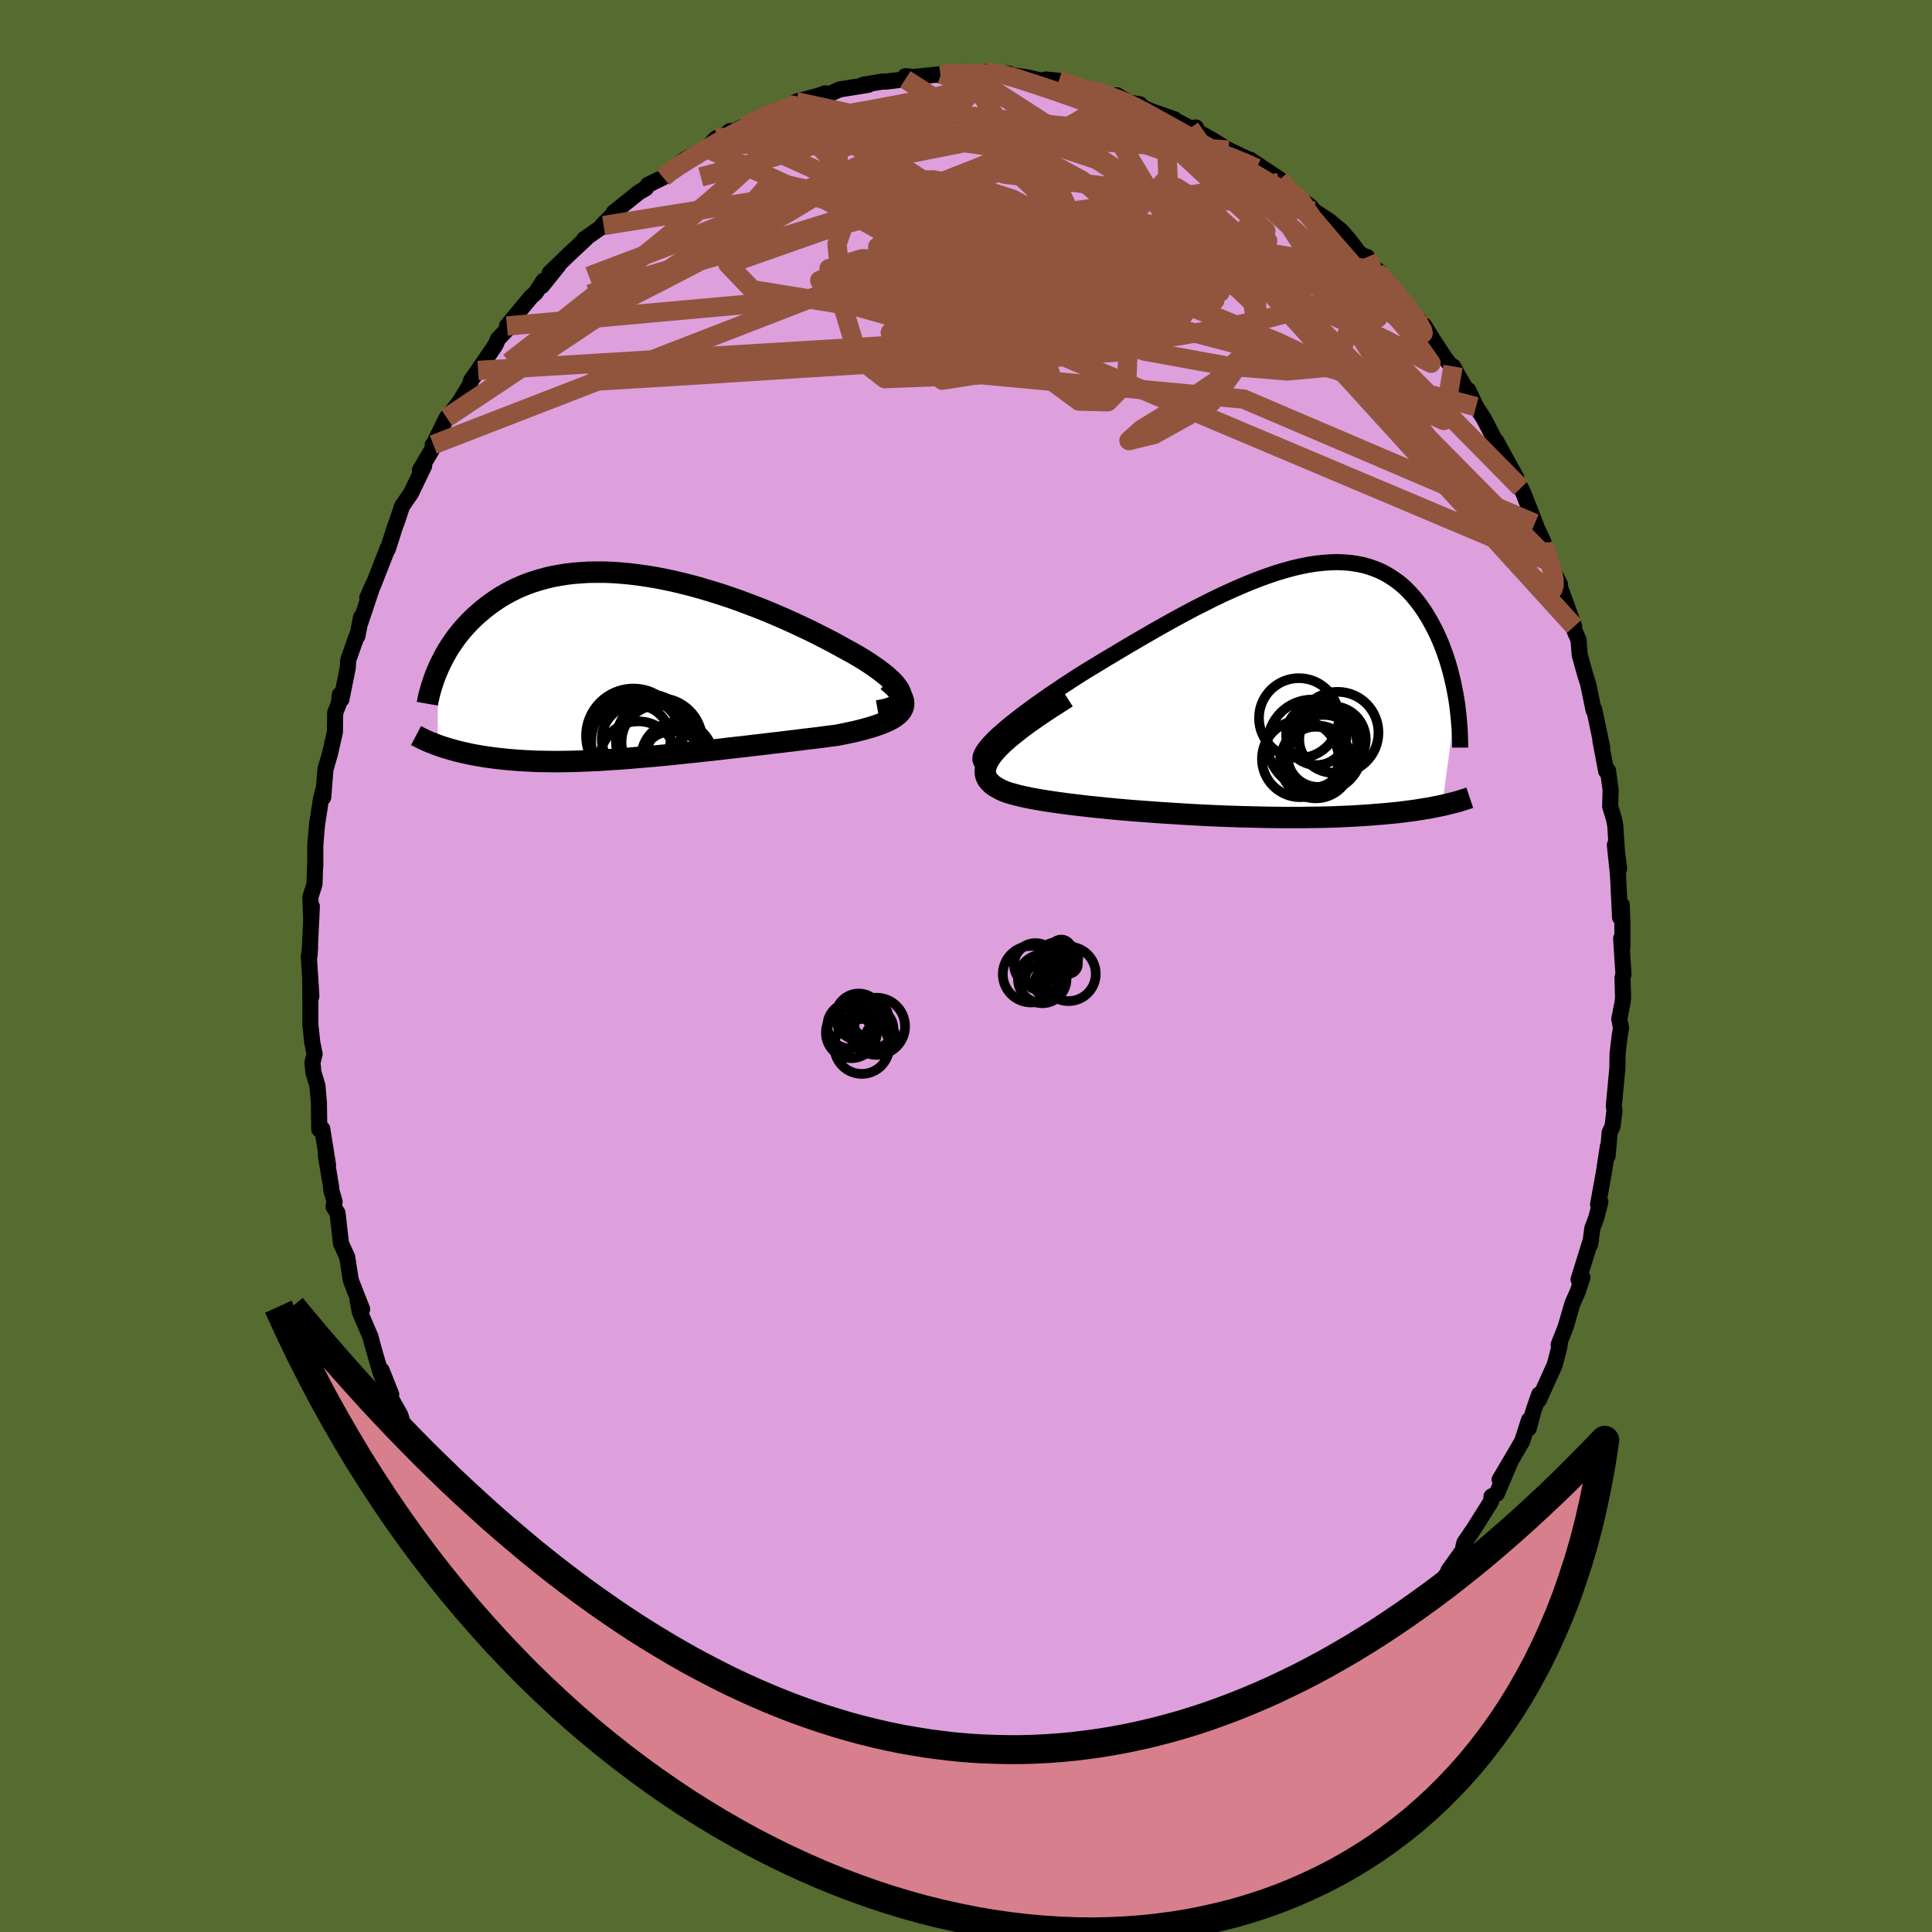 <svg viewBox="-100 -100 200 200" xmlns="http://www.w3.org/2000/svg" width="500" height="500" id="face-svg">
    <defs>
      <clipPath id="leftEyeClipPath">
        <polyline points="28.57,2.85 28.46,2.58 28.29,2.3 28.08,2.02 27.82,1.72 27.51,1.41 27.16,1.09 26.76,0.77 26.33,0.44 25.87,0.11 25.37,-0.23 24.83,-0.58 24.27,-0.92 23.67,-1.27 23.05,-1.61 22.41,-1.96 21.65,-2.38 20.86,-2.79 20.04,-3.21 19.2,-3.63 18.33,-4.04 17.45,-4.45 16.54,-4.86 15.62,-5.26 14.69,-5.65 13.74,-6.03 12.79,-6.39 11.83,-6.75 10.86,-7.09 9.89,-7.41 8.92,-7.71 7.95,-8 6.99,-8.27 6.03,-8.51 5.08,-8.74 4.13,-8.94 3.2,-9.12 2.28,-9.27 1.37,-9.4 0.47,-9.51 -0.41,-9.59 -1.27,-9.65 -2.12,-9.68 -2.95,-9.68 -3.76,-9.67 -4.54,-9.62 -5.31,-9.56 -6.06,-9.47 -6.78,-9.35 -7.49,-9.22 -8.17,-9.06 -8.82,-8.88 -9.46,-8.68 -10.07,-8.47 -10.66,-8.23 -11.23,-7.98 -11.77,-7.71 -12.29,-7.43 -12.79,-7.14 -13.27,-6.83 -13.73,-6.51 -14.17,-6.19 -14.59,-5.86 -14.99,-5.52 -15.38,-5.18 -15.75,-4.83 -16.1,-4.48 -16.43,-4.13 -16.75,-3.77 -17.06,-3.4 -17.35,-3.03 -17.62,-2.66 -17.88,-2.28 -18.13,-1.91 -18.36,-1.53 -18.58,-1.15 -18.78,-0.77 -18.97,-0.4 -19.16,-0.02 -19.32,0.36 -19.35,8.23 -19.08,8.33 -18.8,8.42 -18.51,8.51 -18.21,8.6 -17.9,8.69 -17.58,8.78 -17.25,8.87 -16.91,8.95 -16.55,9.03 -16.19,9.11 -15.82,9.19 -15.44,9.26 -15.04,9.33 -14.63,9.4 -14.22,9.46 -13.78,9.52 -13.34,9.58 -12.88,9.63 -12.41,9.68 -11.92,9.73 -11.41,9.77 -10.9,9.81 -10.36,9.84 -9.81,9.87 -9.24,9.9 -8.66,9.91 -8.06,9.92 -7.44,9.93 -6.81,9.93 -6.16,9.92 -5.49,9.91 -4.81,9.89 -4.11,9.86 -3.4,9.83 -2.67,9.8 -1.92,9.75 -1.16,9.7 -0.38,9.65 0.41,9.59 1.21,9.52 2.03,9.45 2.86,9.38 3.7,9.3 4.56,9.22 5.42,9.13 6.29,9.04 7.17,8.95 8.05,8.85 8.94,8.76 9.84,8.66 10.74,8.55 11.64,8.45 12.54,8.35 13.44,8.24 14.34,8.14 15.23,8.03 16.12,7.93 17,7.82 17.86,7.72 18.72,7.61 19.57,7.51 20.39,7.41 21.2,7.3 21.99,7.2 22.63,7.07 23.26,6.94 23.86,6.81 24.43,6.67 24.98,6.52 25.51,6.37 26.01,6.21 26.47,6.05 26.9,5.87 27.3,5.7 27.66,5.51 27.98,5.31 28.25,5.1 28.48,4.89 28.66,4.66" />
      </clipPath>
      <clipPath id="rightEyeClipPath">
        <polyline points="-27.26,5.12 -26.86,4.73 -26.4,4.33 -25.91,3.9 -25.38,3.47 -24.81,3.02 -24.21,2.56 -23.58,2.09 -22.92,1.61 -22.24,1.13 -21.53,0.63 -20.8,0.14 -20.05,-0.37 -19.28,-0.87 -18.5,-1.38 -17.7,-1.88 -16.71,-2.48 -15.71,-3.09 -14.7,-3.69 -13.68,-4.3 -12.66,-4.9 -11.63,-5.5 -10.61,-6.09 -9.58,-6.67 -8.56,-7.24 -7.54,-7.79 -6.53,-8.33 -5.52,-8.84 -4.53,-9.34 -3.55,-9.81 -2.58,-10.25 -1.63,-10.67 -0.69,-11.06 0.23,-11.42 1.14,-11.75 2.02,-12.05 2.89,-12.31 3.73,-12.54 4.56,-12.73 5.36,-12.89 6.14,-13.01 6.89,-13.09 7.63,-13.14 8.34,-13.16 9.03,-13.13 9.69,-13.08 10.33,-12.98 10.95,-12.86 11.54,-12.7 12.11,-12.5 12.66,-12.28 13.18,-12.03 13.68,-11.74 14.16,-11.43 14.62,-11.1 15.06,-10.74 15.47,-10.36 15.87,-9.95 16.24,-9.53 16.6,-9.09 16.94,-8.64 17.26,-8.18 17.56,-7.7 17.85,-7.22 18.12,-6.73 18.38,-6.24 18.62,-5.75 18.85,-5.24 19.07,-4.73 19.27,-4.21 19.46,-3.69 19.64,-3.16 19.81,-2.63 19.96,-2.1 20.1,-1.57 20.23,-1.04 20.35,-0.5 20.46,0.03 20.56,0.55 20.65,1.08 19.17,12.03 18.82,12.1 18.46,12.17 18.08,12.25 17.7,12.32 17.29,12.38 16.88,12.45 16.45,12.52 16,12.58 15.55,12.64 15.07,12.7 14.58,12.76 14.08,12.81 13.56,12.86 13.03,12.91 12.48,12.95 11.91,13 11.32,13.04 10.72,13.08 10.1,13.12 9.45,13.15 8.79,13.18 8.11,13.21 7.41,13.23 6.69,13.25 5.95,13.26 5.2,13.27 4.42,13.28 3.62,13.28 2.81,13.28 1.98,13.27 1.13,13.26 0.26,13.24 -0.62,13.22 -1.51,13.2 -2.41,13.17 -3.33,13.14 -4.26,13.1 -5.19,13.06 -6.14,13.01 -7.09,12.96 -8.04,12.9 -8.99,12.84 -9.95,12.78 -10.9,12.71 -11.85,12.64 -12.79,12.57 -13.73,12.49 -14.65,12.41 -15.56,12.32 -16.46,12.23 -17.34,12.14 -18.2,12.04 -19.04,11.94 -19.85,11.84 -20.64,11.73 -21.4,11.62 -22.12,11.51 -22.81,11.39 -23.47,11.27 -24.09,11.14 -24.66,11.01 -25.19,10.87 -25.68,10.73 -26.12,10.58 -26.52,10.4 -26.87,10.21 -27.19,10.02 -27.46,9.81 -27.69,9.58 -27.88,9.35 -28.01,9.1 -28.1,8.83 -28.13,8.55 -28.11,8.25 -28.03,7.93 -27.9,7.59 -27.7,7.23 -27.44,6.85 -27.11,6.45" />
      </clipPath>
      <filter id="fuzzy">
        <feTurbulence id="turbulence" baseFrequency="0.05" numOctaves="3" type="noise" result="noise" />
        <feDisplacementMap in="SourceGraphic" in2="noise" scale="2" />
      </filter>
      <linearGradient id="rainbowGradient" x1="0%" y1="0%" x2="100%" y2="0%">
        <stop offset="0%" style="stop-color: [object Object]; stop-opacity: 1" />
        <stop offset="50%" style="stop-color: [object Object]; stop-opacity: 1" />
        <stop offset="100%" style="stop-color: [object Object]; stop-opacity: 1" />
      </linearGradient>
    </defs>
    <rect x="-100" y="-100" width="100%" height="100%" fill="rgb(85, 107, 47)" />
    <polyline id="faceContour" points="68.06,0.86 67.96,1.19 68.02,3.29 67.95,3.85 67.63,5.49 67.81,6.45 67.68,7.16 67.45,9.08 67.43,10.59 67.06,14.49 67.13,14.97 66.93,16.59 66.63,17.24 66.42,19.66 66.44,18.7 66.02,21.44 65.43,24.7 65.67,24.43 65.24,26.08 64.84,27.14 64.61,28.83 64.7,28.31 63.41,32.46 63.81,32.25 63.32,33.72 62.77,34.97 62.07,37.38 61.35,39.2 61.48,39.04 61.41,39.5 60.94,41.3 59.3,44.93 59.34,44.34 58.75,46.02 58.25,47.87 58.28,47 57.58,49.18 56.85,50.44 55.24,53.17 56.34,51.37 54.94,54.64 54.4,54.92 54.36,55.42 52.56,58.28 51.6,59.69 51.49,60.09 51.47,60.44 49.95,62.57 50.38,62.14 48.13,65.18 48.29,65.16 47.39,66.33 47.06,66.35 46.27,67.86 45.4,68.64 43.71,70.71 43.67,71 42.07,72.56 41.48,73.37 41.46,73.22 41.09,73.51 38.2,76.21 38.33,76.45 38.7,75.81 37.36,77.25 36.13,78.33 34.5,79.29 32.34,81.1 32.97,80.63 31.59,81.6 29.68,82.92 30.59,82.28 29.11,83.35 27.27,84.51 26.8,84.9 25.25,85.57 24.8,86.1 23.98,86.32 22.97,86.7 21.94,87.44 21.25,87.68 21.03,87.87 20.02,88.07 18.31,89.07 15.53,89.68 15.2,90.18 16.12,89.58 14.27,90.34 12.56,90.59 10.94,90.96 9.65,91.21 10.21,91.13 9.15,91.52 8.48,91.8 6.62,91.9 4.79,92.19 4.62,91.96 3.27,92.15 2.35,92.16 0.65,92.41 -1.08,92.32 -0.9,92.28 -0.7,92.53 -4.12,92.25 -4.13,92.2 -5.85,91.95 -6.47,92.12 -8.54,91.72 -7.38,91.55 -8.13,91.77 -10.59,91.31 -12.78,90.77 -11.91,91.01 -13.13,90.66 -14.81,90.14 -17.42,89.23 -16.41,89.44 -18.09,88.88 -20.09,88.1 -20.47,88.1 -20.01,88.04 -21.8,87.54 -23.47,86.35 -23.9,86.5 -25.75,85.66 -26.22,85.32 -28.03,84.35 -29.21,83.47 -28.99,83.49 -29.75,82.7 -31.64,81.62 -32.09,81.28 -33.32,80.53 -32.91,80.46 -34.14,79.64 -35.09,78.98 -36.35,78.12 -36.26,78.09 -38.66,75.75 -38.45,76.13 -39.78,74.6 -40.09,74.2 -42.56,71.73 -42.89,71.63 -43.17,71.03 -44.1,70.34 -44.22,70.05 -46.92,66.84 -45.71,68.35 -47.18,66.35 -46.92,66.92 -48,65.37 -49.8,62.75 -49.2,63.52 -50.13,62.21 -51.48,60.43 -53.21,57.22 -52.61,58.13 -53.81,56.38 -54.46,54.82 -55.29,53.58 -55.39,53.66 -56.1,51.98 -57.36,48.97 -56.46,50.92 -57.87,48.77 -58.56,46.48 -59.78,44.33 -59.5,44.36 -60.49,41.86 -60.28,42.94 -60.65,41.94 -61.28,39.77 -61.65,38.38 -62.75,35.82 -62.98,34.63 -62.51,35.53 -63.63,32.68 -63.72,32.31 -64.06,30.12 -64.7,28.73 -65.06,25.56 -65.48,24.92 -65.36,24.4 -65.71,23.2 -65.72,22.88 -66.27,19.61 -66.04,20.6 -66.64,16.86 -66.95,16.91 -66.99,14.11 -67.14,12.39 -67.56,10.99 -67.65,9.98 -67.43,9.11 -67.67,7.95 -67.87,6.1 -67.87,3.27 -67.89,1.11 -67.77,3.14 -68.03,-0.99 -67.9,-1.91 -67.96,-1.04 -67.72,-6.17 -67.8,-5.03 -67.87,-7.13 -67.44,-8.48 -67.36,-10.97 -67.36,-10.32 -67.36,-12.49 -67.19,-14.57 -66.76,-17.37 -66.51,-18.32 -66.54,-17.46 -66.31,-20.36 -65.84,-21.97 -65.33,-24.22 -65.3,-26.23 -64.93,-27.15 -64.82,-28.09 -64.66,-27.59 -64,-30.86 -63.95,-31.67 -63.06,-34.2 -63,-34.15 -62.63,-36.09 -62.76,-35.36 -61.38,-39.48 -61.98,-38.12 -61.34,-39.48 -59.93,-43.09 -59.84,-43.31 -59.85,-43.16 -59.12,-45.45 -58.96,-45.86 -58.38,-47.6 -57.45,-48.95 -56.09,-51.78 -56.53,-51.33 -54.85,-54.19 -55.21,-53.94 -55.14,-53.97 -53.76,-56.76 -52.91,-57.77 -52.41,-58.43 -51.37,-60.13 -51.23,-60.63 -50.51,-61.65 -48.87,-64.05 -48.66,-64.39 -48.45,-64.9 -47.37,-66.04 -47.52,-66.25 -45.04,-69.25 -44.53,-69.71 -43.74,-70.93 -43.9,-70.4 -42.2,-72.51 -43.11,-71.72 -41.01,-73.75 -39.34,-75.31 -39.52,-75.25 -37.51,-76.65 -37.63,-76.71 -36.08,-78.24 -36.47,-78 -33.84,-80.11 -33.14,-80.51 -32.93,-80.86 -31.35,-81.63 -30.7,-82.23 -30.73,-82.22 -29.07,-83.51 -26.87,-84.65 -25.85,-85.7 -26.18,-84.96 -24.45,-86.43 -24.4,-86.3 -23.47,-86.69 -22.72,-87.05 -19.53,-88.62 -19,-88.7 -19.45,-88.46 -16.97,-89.54 -16.93,-89.34 -17.57,-89.47 -15.31,-90.08 -14.57,-90.34 -14.09,-90.28 -13.09,-90.74 -10.1,-91.22 -10.66,-91.22 -8.62,-91.56 -8.32,-91.55 -6.29,-91.79 -6.29,-92.11 -5.4,-92.03 -2.59,-92.32 -2.64,-92.17 -2.11,-92.39 0.22,-92.35 0.25,-92.4 2.33,-92.37 2.02,-92.55 4.44,-92.38 4.61,-92.11 4.95,-92.18 6.22,-92.01 9.57,-91.28 8.24,-91.77 9.61,-91.64 13.31,-90.45 12.65,-90.78 14.86,-90.01 15.62,-90.14 16.82,-89.39 18.01,-89.2 18.08,-88.92 18.2,-88.93 19.07,-88.53 21.6,-87.64 21.52,-87.62 23.19,-86.74 23.8,-86.8 24,-86.35 25.71,-85.38 27.18,-84.47 29.44,-83.4 29.14,-83.35 29.41,-83.47 32.48,-81.43 30.42,-82.32 32.62,-81.23 32.38,-81.09 34.51,-79.48 35.66,-78.62 36.06,-78.14 37.6,-77.13 38.83,-76.11 39.71,-75.11 40.69,-73.81 41.24,-73.47 41.53,-73.39 42.47,-71.85 42.68,-71.97 44.2,-69.99 44.87,-69.4 44.88,-69.17 46.58,-67.16 47.46,-66.27 48.21,-65.03 49.57,-62.95 50.46,-61.79 50.42,-62.07 51.06,-60.91 52.49,-58.48 52,-59.6 52.8,-57.9 53.58,-56.71 54.1,-55.72 54.9,-54.14 54.87,-54.36 56.96,-50.56 56.89,-50.25 57.44,-49.49 57.7,-48.95 59.24,-44.99 58.88,-45.81 59.79,-43.86 59.3,-44.69 60.59,-41.78 60.6,-41.25 61.49,-39.5 61.45,-39.32 62.96,-35.15 62.38,-36.14 63.41,-33.75 63.53,-32.2 64.1,-30.16 64.4,-29.21 64.46,-28.94 64.97,-26.47 65.03,-26.58 65.86,-22.62 65.67,-23.35 66.27,-20.17 66.46,-20.23 66.73,-18.23 66.68,-16.54 67.08,-15.22 67.21,-14.55 67.39,-11.83 67.61,-10.06 67.17,-12.53 67.49,-9.5 67.71,-5.02 67.88,-6.32 67.95,-4.43 67.95,-1.95 67.82,-2.84 68.06,0.86 67.96,1.19" fill="rgb(221, 160, 221)" stroke="black" stroke-width="1.667" stroke-linejoin="round" filter="url(#fuzzy)" />
    <g transform="translate(30.12 -28.65)">
      <polyline id="rightCountour" points="-27.26,5.12 -26.86,4.73 -26.4,4.33 -25.91,3.9 -25.38,3.47 -24.81,3.02 -24.21,2.56 -23.58,2.09 -22.92,1.61 -22.24,1.13 -21.53,0.63 -20.8,0.14 -20.05,-0.37 -19.28,-0.87 -18.5,-1.38 -17.7,-1.88 -16.71,-2.48 -15.71,-3.09 -14.7,-3.69 -13.68,-4.3 -12.66,-4.9 -11.63,-5.5 -10.61,-6.09 -9.58,-6.67 -8.56,-7.24 -7.54,-7.79 -6.53,-8.33 -5.52,-8.84 -4.53,-9.34 -3.55,-9.81 -2.58,-10.25 -1.63,-10.67 -0.69,-11.06 0.23,-11.42 1.14,-11.75 2.02,-12.05 2.89,-12.31 3.73,-12.54 4.56,-12.73 5.36,-12.89 6.14,-13.01 6.89,-13.09 7.63,-13.14 8.34,-13.16 9.03,-13.13 9.69,-13.08 10.33,-12.98 10.95,-12.86 11.54,-12.7 12.11,-12.5 12.66,-12.28 13.18,-12.03 13.68,-11.74 14.16,-11.43 14.62,-11.1 15.06,-10.74 15.47,-10.36 15.87,-9.95 16.24,-9.53 16.6,-9.09 16.94,-8.64 17.26,-8.18 17.56,-7.7 17.85,-7.22 18.12,-6.73 18.38,-6.24 18.62,-5.75 18.85,-5.24 19.07,-4.73 19.27,-4.21 19.46,-3.69 19.64,-3.16 19.81,-2.63 19.96,-2.1 20.1,-1.57 20.23,-1.04 20.35,-0.5 20.46,0.03 20.56,0.55 20.65,1.08 19.17,12.03 18.82,12.1 18.46,12.17 18.08,12.25 17.7,12.32 17.29,12.38 16.88,12.45 16.45,12.52 16,12.58 15.55,12.64 15.07,12.7 14.58,12.76 14.08,12.81 13.56,12.86 13.03,12.91 12.48,12.95 11.91,13 11.32,13.04 10.72,13.08 10.1,13.12 9.45,13.15 8.79,13.18 8.11,13.21 7.41,13.23 6.69,13.25 5.95,13.26 5.2,13.27 4.42,13.28 3.62,13.28 2.81,13.28 1.98,13.27 1.13,13.26 0.26,13.24 -0.62,13.22 -1.51,13.2 -2.41,13.17 -3.33,13.14 -4.26,13.1 -5.19,13.06 -6.14,13.01 -7.09,12.96 -8.04,12.9 -8.99,12.84 -9.95,12.78 -10.9,12.71 -11.85,12.64 -12.79,12.57 -13.73,12.49 -14.65,12.41 -15.56,12.32 -16.46,12.23 -17.34,12.14 -18.2,12.04 -19.04,11.94 -19.85,11.84 -20.64,11.73 -21.4,11.62 -22.12,11.51 -22.81,11.39 -23.47,11.27 -24.09,11.14 -24.66,11.01 -25.19,10.87 -25.68,10.73 -26.12,10.58 -26.52,10.4 -26.87,10.21 -27.19,10.02 -27.46,9.81 -27.69,9.58 -27.88,9.35 -28.01,9.1 -28.1,8.83 -28.13,8.55 -28.11,8.25 -28.03,7.93 -27.9,7.59 -27.7,7.23 -27.44,6.85 -27.11,6.45" fill="white" stroke="white" stroke-width="0" stroke-linejoin="round" filter="url(#fuzzy)" />
    </g>
    <g transform="translate(-35.34 -31.09)">
      <polyline id="leftCountour" points="28.57,2.85 28.46,2.58 28.29,2.3 28.08,2.02 27.82,1.72 27.51,1.41 27.16,1.09 26.76,0.77 26.33,0.44 25.87,0.11 25.37,-0.23 24.83,-0.58 24.27,-0.92 23.67,-1.27 23.05,-1.61 22.41,-1.96 21.65,-2.38 20.86,-2.79 20.04,-3.21 19.2,-3.63 18.33,-4.04 17.45,-4.45 16.54,-4.86 15.62,-5.26 14.69,-5.65 13.74,-6.03 12.79,-6.39 11.83,-6.75 10.86,-7.09 9.89,-7.41 8.92,-7.71 7.95,-8 6.99,-8.27 6.03,-8.51 5.08,-8.74 4.13,-8.94 3.2,-9.12 2.28,-9.27 1.37,-9.4 0.47,-9.51 -0.41,-9.59 -1.27,-9.65 -2.12,-9.68 -2.95,-9.68 -3.76,-9.67 -4.54,-9.62 -5.31,-9.56 -6.06,-9.47 -6.78,-9.35 -7.49,-9.22 -8.17,-9.06 -8.82,-8.88 -9.46,-8.68 -10.07,-8.47 -10.66,-8.23 -11.23,-7.98 -11.77,-7.71 -12.29,-7.43 -12.79,-7.14 -13.27,-6.83 -13.73,-6.51 -14.17,-6.19 -14.59,-5.86 -14.99,-5.52 -15.38,-5.18 -15.75,-4.83 -16.1,-4.48 -16.43,-4.13 -16.75,-3.77 -17.06,-3.4 -17.35,-3.03 -17.62,-2.66 -17.88,-2.28 -18.13,-1.91 -18.36,-1.53 -18.58,-1.15 -18.78,-0.77 -18.97,-0.4 -19.16,-0.02 -19.32,0.36 -19.35,8.23 -19.08,8.33 -18.8,8.42 -18.51,8.51 -18.21,8.6 -17.9,8.69 -17.58,8.78 -17.25,8.87 -16.91,8.95 -16.55,9.03 -16.19,9.11 -15.82,9.19 -15.44,9.26 -15.04,9.33 -14.63,9.4 -14.22,9.46 -13.78,9.52 -13.34,9.58 -12.88,9.63 -12.41,9.68 -11.92,9.73 -11.41,9.77 -10.9,9.81 -10.36,9.84 -9.81,9.87 -9.24,9.9 -8.66,9.91 -8.06,9.92 -7.44,9.93 -6.81,9.93 -6.16,9.92 -5.49,9.91 -4.81,9.89 -4.11,9.86 -3.4,9.83 -2.67,9.8 -1.92,9.75 -1.16,9.7 -0.38,9.65 0.41,9.59 1.21,9.52 2.03,9.45 2.86,9.38 3.7,9.3 4.56,9.22 5.42,9.13 6.29,9.04 7.17,8.95 8.05,8.85 8.94,8.76 9.84,8.66 10.74,8.55 11.64,8.45 12.54,8.35 13.44,8.24 14.34,8.14 15.23,8.03 16.12,7.93 17,7.82 17.86,7.72 18.72,7.61 19.57,7.51 20.39,7.41 21.2,7.3 21.99,7.2 22.63,7.07 23.26,6.94 23.86,6.81 24.43,6.67 24.98,6.52 25.51,6.37 26.01,6.21 26.47,6.05 26.9,5.87 27.3,5.7 27.66,5.51 27.98,5.31 28.25,5.1 28.48,4.89 28.66,4.66" fill="white" stroke="white" stroke-width="0" stroke-linejoin="round" filter="url(#fuzzy)" />
    </g>
    <g transform="translate(30.12 -28.65)">
      <polyline id="rightUpper" points="-28.23,7.8 -28.44,7.65 -28.57,7.47 -28.63,7.27 -28.62,7.03 -28.54,6.77 -28.39,6.48 -28.19,6.17 -27.93,5.84 -27.62,5.49 -27.26,5.12 -26.86,4.73 -26.4,4.33 -25.91,3.9 -25.38,3.47 -24.81,3.02 -24.21,2.56 -23.58,2.09 -22.92,1.61 -22.24,1.13 -21.53,0.63 -20.8,0.14 -20.05,-0.37 -19.28,-0.87 -18.5,-1.38 -17.7,-1.88 -16.71,-2.48 -15.71,-3.09 -14.7,-3.69 -13.68,-4.3 -12.66,-4.9 -11.63,-5.5 -10.61,-6.09 -9.58,-6.67 -8.56,-7.24 -7.54,-7.79 -6.53,-8.33 -5.52,-8.84 -4.53,-9.34 -3.55,-9.81 -2.58,-10.25 -1.63,-10.67 -0.69,-11.06 0.23,-11.42 1.14,-11.75 2.02,-12.05 2.89,-12.31 3.73,-12.54 4.56,-12.73 5.36,-12.89 6.14,-13.01 6.89,-13.09 7.63,-13.14 8.34,-13.16 9.03,-13.13 9.69,-13.08 10.33,-12.98 10.95,-12.86 11.54,-12.7 12.11,-12.5 12.66,-12.28 13.18,-12.03 13.68,-11.74 14.16,-11.43 14.62,-11.1 15.06,-10.74 15.47,-10.36 15.87,-9.95 16.24,-9.53 16.6,-9.09 16.94,-8.64 17.26,-8.18 17.56,-7.7 17.85,-7.22 18.12,-6.73 18.38,-6.24 18.62,-5.75 18.85,-5.24 19.07,-4.73 19.27,-4.21 19.46,-3.69 19.64,-3.16 19.81,-2.63 19.96,-2.1 20.1,-1.57 20.23,-1.04 20.35,-0.5 20.46,0.03 20.56,0.55 20.65,1.08 20.73,1.6 20.79,2.12 20.85,2.63 20.9,3.13 20.94,3.64 20.98,4.13 21,4.62 21.02,5.1 21.03,5.57 21.03,6.04" fill="none" stroke="black" stroke-width="1.667" stroke-linejoin="round" filter="url(#fuzzy)" />
      <polyline id="rightLower" points="-19.67,0.84 -20.79,1.56 -21.83,2.23 -22.77,2.87 -23.63,3.47 -24.4,4.04 -25.09,4.58 -25.71,5.09 -26.25,5.57 -26.72,6.02 -27.11,6.45 -27.44,6.85 -27.7,7.23 -27.9,7.59 -28.03,7.93 -28.11,8.25 -28.13,8.55 -28.1,8.83 -28.01,9.1 -27.88,9.35 -27.69,9.58 -27.46,9.81 -27.19,10.02 -26.87,10.21 -26.52,10.4 -26.12,10.58 -25.68,10.73 -25.19,10.87 -24.66,11.01 -24.09,11.14 -23.47,11.27 -22.81,11.39 -22.12,11.51 -21.4,11.62 -20.64,11.73 -19.85,11.84 -19.04,11.94 -18.2,12.04 -17.34,12.14 -16.46,12.23 -15.56,12.32 -14.65,12.41 -13.73,12.49 -12.79,12.57 -11.85,12.64 -10.9,12.71 -9.95,12.78 -8.99,12.84 -8.04,12.9 -7.09,12.96 -6.14,13.01 -5.19,13.06 -4.26,13.1 -3.33,13.14 -2.41,13.17 -1.51,13.2 -0.62,13.22 0.26,13.24 1.13,13.26 1.98,13.27 2.81,13.28 3.62,13.28 4.42,13.28 5.2,13.27 5.95,13.26 6.69,13.25 7.41,13.23 8.11,13.21 8.79,13.18 9.45,13.15 10.1,13.12 10.72,13.08 11.32,13.04 11.91,13 12.48,12.95 13.03,12.91 13.56,12.86 14.08,12.81 14.58,12.76 15.07,12.7 15.55,12.64 16,12.58 16.45,12.52 16.88,12.45 17.29,12.38 17.7,12.32 18.08,12.25 18.46,12.17 18.82,12.1 19.17,12.03 19.51,11.95 19.83,11.87 20.15,11.79 20.45,11.72 20.74,11.64 21.02,11.56 21.29,11.47 21.54,11.39 21.79,11.31 22.03,11.23" fill="none" stroke="black" stroke-width="2.222" stroke-linejoin="round" filter="url(#fuzzy)" />
      <circle r="3.134" cx="6.152" cy="4.715" stroke="black" fill="none" stroke-width="1.0" filter="url(#fuzzy)" clip-path="url(#rightEyeClipPath)" /><circle r="3.172" cx="6.342" cy="6.94" stroke="black" fill="none" stroke-width="1.0" filter="url(#fuzzy)" clip-path="url(#rightEyeClipPath)" /><circle r="4.222" cx="8.357" cy="4.49" stroke="black" fill="none" stroke-width="1.0" filter="url(#fuzzy)" clip-path="url(#rightEyeClipPath)" /><circle r="3.442" cx="7.822" cy="5.2" stroke="black" fill="none" stroke-width="1.0" filter="url(#fuzzy)" clip-path="url(#rightEyeClipPath)" /><circle r="3.972" cx="4.487" cy="7.205" stroke="black" fill="none" stroke-width="1.0" filter="url(#fuzzy)" clip-path="url(#rightEyeClipPath)" /><circle r="4.626" cx="5.727" cy="5.69" stroke="black" fill="none" stroke-width="1.0" filter="url(#fuzzy)" clip-path="url(#rightEyeClipPath)" /><circle r="3.196" cx="5.787" cy="6.99" stroke="black" fill="none" stroke-width="1.0" filter="url(#fuzzy)" clip-path="url(#rightEyeClipPath)" /><circle r="3.918" cx="6.887" cy="6.575" stroke="black" fill="none" stroke-width="1.0" filter="url(#fuzzy)" clip-path="url(#rightEyeClipPath)" /><circle r="3.706" cx="6.087" cy="7.59" stroke="black" fill="none" stroke-width="1.0" filter="url(#fuzzy)" clip-path="url(#rightEyeClipPath)" /><circle r="4.132" cx="4.342" cy="2.985" stroke="black" fill="none" stroke-width="1.0" filter="url(#fuzzy)" clip-path="url(#rightEyeClipPath)" />
      </g>
    <g transform="translate(-35.34 -31.09)">
      <polyline id="leftUpper" points="26.21,4.68 26.77,4.58 27.26,4.46 27.66,4.32 27.99,4.16 28.25,3.98 28.44,3.78 28.56,3.57 28.62,3.35 28.63,3.1 28.57,2.85 28.46,2.58 28.29,2.3 28.08,2.02 27.82,1.72 27.51,1.41 27.16,1.09 26.76,0.77 26.33,0.44 25.87,0.11 25.37,-0.23 24.83,-0.58 24.27,-0.92 23.67,-1.27 23.05,-1.61 22.41,-1.96 21.65,-2.38 20.86,-2.79 20.04,-3.21 19.2,-3.63 18.33,-4.04 17.45,-4.45 16.54,-4.86 15.62,-5.26 14.69,-5.65 13.74,-6.03 12.79,-6.39 11.83,-6.75 10.86,-7.09 9.89,-7.41 8.92,-7.71 7.95,-8 6.99,-8.27 6.03,-8.51 5.08,-8.74 4.13,-8.94 3.2,-9.12 2.28,-9.27 1.37,-9.4 0.47,-9.51 -0.41,-9.59 -1.27,-9.65 -2.12,-9.68 -2.95,-9.68 -3.76,-9.67 -4.54,-9.62 -5.31,-9.56 -6.06,-9.47 -6.78,-9.35 -7.49,-9.22 -8.17,-9.06 -8.82,-8.88 -9.46,-8.68 -10.07,-8.47 -10.66,-8.23 -11.23,-7.98 -11.77,-7.71 -12.29,-7.43 -12.79,-7.14 -13.27,-6.83 -13.73,-6.51 -14.17,-6.19 -14.59,-5.86 -14.99,-5.52 -15.38,-5.18 -15.75,-4.83 -16.1,-4.48 -16.43,-4.13 -16.75,-3.77 -17.06,-3.4 -17.35,-3.03 -17.62,-2.66 -17.88,-2.28 -18.13,-1.91 -18.36,-1.53 -18.58,-1.15 -18.78,-0.77 -18.97,-0.4 -19.16,-0.02 -19.32,0.36 -19.48,0.73 -19.63,1.1 -19.76,1.47 -19.88,1.83 -20,2.19 -20.1,2.55 -20.2,2.91 -20.28,3.25 -20.36,3.6 -20.42,3.94" fill="none" stroke="black" stroke-width="2.222" stroke-linejoin="round" filter="url(#fuzzy)" />
      <polyline id="leftLower" points="27.21,1.58 27.67,1.97 28.05,2.33 28.36,2.68 28.59,3.01 28.76,3.33 28.86,3.62 28.89,3.9 28.87,4.17 28.79,4.42 28.66,4.66 28.48,4.89 28.25,5.1 27.98,5.31 27.66,5.51 27.3,5.7 26.9,5.87 26.47,6.05 26.01,6.21 25.51,6.37 24.98,6.52 24.43,6.67 23.86,6.81 23.26,6.94 22.63,7.07 21.99,7.2 21.2,7.3 20.39,7.41 19.57,7.51 18.72,7.61 17.86,7.72 17,7.82 16.12,7.93 15.23,8.03 14.34,8.14 13.44,8.24 12.54,8.35 11.64,8.45 10.74,8.55 9.84,8.66 8.94,8.76 8.05,8.85 7.17,8.95 6.29,9.04 5.42,9.13 4.56,9.22 3.7,9.3 2.86,9.38 2.03,9.45 1.21,9.52 0.41,9.59 -0.38,9.65 -1.16,9.7 -1.92,9.75 -2.67,9.8 -3.4,9.83 -4.11,9.86 -4.81,9.89 -5.49,9.91 -6.16,9.92 -6.81,9.93 -7.44,9.93 -8.06,9.92 -8.66,9.91 -9.24,9.9 -9.81,9.87 -10.36,9.84 -10.9,9.81 -11.41,9.77 -11.92,9.73 -12.41,9.68 -12.88,9.63 -13.34,9.58 -13.78,9.52 -14.22,9.46 -14.63,9.4 -15.04,9.33 -15.44,9.26 -15.82,9.19 -16.19,9.11 -16.55,9.03 -16.91,8.95 -17.25,8.87 -17.58,8.78 -17.9,8.69 -18.21,8.6 -18.51,8.51 -18.8,8.42 -19.08,8.33 -19.35,8.23 -19.61,8.13 -19.86,8.03 -20.11,7.94 -20.34,7.84 -20.57,7.74 -20.79,7.64 -21,7.54 -21.21,7.43 -21.4,7.33 -21.59,7.23" fill="none" stroke="black" stroke-width="2.222" stroke-linejoin="round" filter="url(#fuzzy)" />
      <circle r="3.988" cx="1.419" cy="9.752" stroke="black" fill="none" stroke-width="1.0" filter="url(#fuzzy)" clip-path="url(#leftEyeClipPath)" /><circle r="4.478" cx="3.574" cy="7.827" stroke="black" fill="none" stroke-width="1.0" filter="url(#fuzzy)" clip-path="url(#leftEyeClipPath)" /><circle r="3.372" cx="4.984" cy="10.142" stroke="black" fill="none" stroke-width="1.0" filter="url(#fuzzy)" clip-path="url(#leftEyeClipPath)" /><circle r="3.12" cx="5.349" cy="9.342" stroke="black" fill="none" stroke-width="1.0" filter="url(#fuzzy)" clip-path="url(#leftEyeClipPath)" /><circle r="3.82" cx="3.499" cy="7.917" stroke="black" fill="none" stroke-width="1.0" filter="url(#fuzzy)" clip-path="url(#leftEyeClipPath)" /><circle r="3.744" cx="5.449" cy="9.567" stroke="black" fill="none" stroke-width="1.0" filter="url(#fuzzy)" clip-path="url(#leftEyeClipPath)" /><circle r="4.738" cx="2.409" cy="7.692" stroke="black" fill="none" stroke-width="1.0" filter="url(#fuzzy)" clip-path="url(#leftEyeClipPath)" /><circle r="4.898" cx="0.909" cy="7.267" stroke="black" fill="none" stroke-width="1.0" filter="url(#fuzzy)" clip-path="url(#leftEyeClipPath)" /><circle r="3.564" cx="1.194" cy="7.632" stroke="black" fill="none" stroke-width="1.0" filter="url(#fuzzy)" clip-path="url(#leftEyeClipPath)" /><circle r="4.736" cx="1.279" cy="7.867" stroke="black" fill="none" stroke-width="1.0" filter="url(#fuzzy)" clip-path="url(#leftEyeClipPath)" />
    </g>
    <g id="hairs">
      <polyline points="59.79,-43.86 59.79,-43.64 60.13,-42.66 60.47,-41.66 60.72,-40.76 60.87,-39.99 60.88,-39.4 60.76,-39.02 60.47,-38.89 60.02,-39.06 59.39,-39.54 58.55,-40.39 57.5,-41.6 56.21,-43.2 54.67,-45.18 52.88,-47.57 50.82,-50.39 48.5,-53.66 45.91,-57.41 43.1,-61.62 40.09,-66.28 36.81,-71.45 33.12,-77.22" fill="none" stroke="rgb(145, 85, 61)" stroke-width="2" stroke-linejoin="round" filter="url(#fuzzy)" /><polyline points="41.53,-73.39 41.98,-72.34 41.83,-71.5 41.08,-70.66 39.69,-69.81 37.64,-68.95 34.92,-68.04 31.48,-67.11 27.24,-66.16 22.14,-65.25 16.14,-64.42 9.24,-63.69 1.43,-63.06 -7.27,-62.48 -16.93,-61.88 -27.57,-61.2 -39.13,-60.5" fill="none" stroke="rgb(145, 85, 61)" stroke-width="2" stroke-linejoin="round" filter="url(#fuzzy)" /><polyline points="-31.35,-81.63 -30.75,-82.13 -29.82,-82.77 -28.54,-83.58 -27.19,-84.4 -25.91,-85.14 -24.74,-85.78 -23.66,-86.36 -22.62,-86.88 -21.6,-87.38 -20.63,-87.86 -19.73,-88.28 -18.97,-88.63 -18.4,-88.89 -18.04,-89.05 -17.91,-89.11 -18.03,-89.05 -18.42,-88.88 -19.13,-88.56 -20.2,-88.08 -21.57,-87.47 -23.04,-86.87" fill="none" stroke="rgb(145, 85, 61)" stroke-width="2" stroke-linejoin="round" filter="url(#fuzzy)" /><polyline points="-2.11,-92.39 -0.61,-92.36 0.21,-92.31 0.68,-92.21 0.83,-92.01 0.66,-91.71 0.13,-91.3 -0.76,-90.77 -2.07,-90.12 -3.87,-89.31 -6.22,-88.35 -9.15,-87.24 -12.68,-85.99 -16.87,-84.64 -21.79,-83.19 -27.45,-81.68" fill="none" stroke="rgb(145, 85, 61)" stroke-width="2" stroke-linejoin="round" filter="url(#fuzzy)" /><polyline points="9.61,-91.64 11.83,-90.91 12.87,-90.49 13.5,-90.1 13.82,-89.67 13.78,-89.2 13.38,-88.69 12.63,-88.11 11.57,-87.45 10.21,-86.7 8.55,-85.85 6.55,-84.9 4.15,-83.85 1.32,-82.68 -1.96,-81.39 -5.69,-79.97 -9.87,-78.45 -14.53,-76.86 -19.7,-75.26 -25.42,-73.6 -31.77,-71.79 -38.98,-69.55" fill="none" stroke="rgb(145, 85, 61)" stroke-width="2" stroke-linejoin="round" filter="url(#fuzzy)" /><polyline points="-2.64,-92.17 -1.75,-92.29 -0.76,-92.29 0.02,-92.23 0.58,-92.1 0.93,-91.88 1.07,-91.57 1,-91.17 0.73,-90.66 0.24,-90.05 -0.49,-89.33 -1.49,-88.49 -2.79,-87.54 -4.44,-86.46 -6.48,-85.26 -8.96,-83.93 -11.92,-82.46 -15.37,-80.86 -19.3,-79.14 -23.67,-77.32 -28.43,-75.44 -33.55,-73.48 -39.04,-71.4" fill="none" stroke="rgb(145, 85, 61)" stroke-width="2" stroke-linejoin="round" filter="url(#fuzzy)" /><polyline points="0.22,-92.35 0.7,-92.38 1.43,-92.38 2.03,-92.33 2.41,-92.21 2.54,-92.04 2.43,-91.8 2.05,-91.53 1.37,-91.21 0.33,-90.85 -1.16,-90.44 -3.16,-89.96 -5.8,-89.41 -9.23,-88.76 -13.55,-87.98 -18.69,-87.11" fill="none" stroke="rgb(145, 85, 61)" stroke-width="2" stroke-linejoin="round" filter="url(#fuzzy)" /><polyline points="2.02,-92.55 3.76,-92.3 5.13,-91.92 6.74,-91.4 8.67,-90.76 10.84,-90.01 13.16,-89.19 15.54,-88.32 17.93,-87.41 20.24,-86.52 22.41,-85.67 24.35,-84.9 26.05,-84.24 27.49,-83.68 28.74,-83.18 30.08,-82.58" fill="none" stroke="rgb(145, 85, 61)" stroke-width="2" stroke-linejoin="round" filter="url(#fuzzy)" /><polyline points="-22.72,-87.05 -20.62,-88.03 -19.62,-88.42 -19.01,-88.61 -18.59,-88.7 -18.3,-88.7 -18.14,-88.6 -18.08,-88.39 -18.11,-88.06 -18.28,-87.6 -18.6,-87 -19.14,-86.24 -19.93,-85.3 -21.04,-84.14 -22.49,-82.75 -24.28,-81.13 -26.41,-79.28 -28.88,-77.2 -31.71,-74.87 -34.95,-72.25 -38.63,-69.3 -42.75,-66.04 -47.29,-62.5" fill="none" stroke="rgb(145, 85, 61)" stroke-width="2" stroke-linejoin="round" filter="url(#fuzzy)" /><polyline points="12.65,-90.78 14.4,-90.21 15.83,-89.68 17.16,-89.09 18.43,-88.44 19.71,-87.73 21.07,-86.97 22.54,-86.15 24.1,-85.29 25.68,-84.4 27.24,-83.52 28.74,-82.64 30.17,-81.8 31.48,-81.03 32.63,-80.37 33.54,-79.87 34.13,-79.59 34.39,-79.5 34.29,-79.63 33.73,-80.07" fill="none" stroke="rgb(145, 85, 61)" stroke-width="2" stroke-linejoin="round" filter="url(#fuzzy)" /><polyline points="42.47,-71.85 43.02,-71.39 43.79,-70.53 44.53,-69.66 45.23,-68.79 45.9,-67.92 46.5,-67.09 46.96,-66.37 47.25,-65.83 47.32,-65.5 47.16,-65.41 46.79,-65.56 46.21,-65.92 45.42,-66.49 44.43,-67.27 43.2,-68.26 41.71,-69.5 39.9,-71.02 37.74,-72.87 35.21,-75.07 32.35,-77.65 29.19,-80.58 25.7,-83.85" fill="none" stroke="rgb(145, 85, 61)" stroke-width="2" stroke-linejoin="round" filter="url(#fuzzy)" /><polyline points="-2.59,-92.32 -2.39,-92.25 -1.83,-92.2 -1.23,-92.08 -0.78,-91.87 -0.58,-91.55 -0.64,-91.11 -0.98,-90.53 -1.6,-89.79 -2.5,-88.91 -3.68,-87.87 -5.15,-86.69 -6.95,-85.35 -9.12,-83.83 -11.72,-82.1 -14.8,-80.16 -18.37,-78.02 -22.46,-75.7 -27.06,-73.22 -32.18,-70.57 -37.89,-67.65 -44.28,-64.3" fill="none" stroke="rgb(145, 85, 61)" stroke-width="2" stroke-linejoin="round" filter="url(#fuzzy)" /><polyline points="60.59,-41.78 30.2,-72.52 13.55,-83.47 4.71,-86.41 2.33,-85.75 4.24,-83.09 8.43,-79.2 13.51,-74.86 18.25,-71.02 21.31,-68.65 21.68,-68.28 19.37,-69.81 15.49,-72.5 11.45,-75.37 7.99,-77.72 4.79,-79.39 1.05,-80.59 -3.41,-81.38 -7.54,-81.31 -9.01,-79.65 -4.39,-76.05 9.13,-71.13 25.75,-68.89 12.65,-90.78" fill="none" stroke="rgb(145, 85, 61)" stroke-width="2" stroke-linejoin="round" filter="url(#fuzzy)" /><polyline points="-53.76,-56.76 -24.32,-76.38 -20.15,-81.21 -16.55,-80.41 -9.51,-76.49 -0.46,-71.3 9.15,-66.68 18.52,-63.65 26.88,-62.13 33.28,-61.6 37.11,-61.95 38.8,-63.46 39.67,-66.07 40.46,-69.25 39.73,-72.96 32.38,-81.09" fill="none" stroke="rgb(145, 85, 61)" stroke-width="2" stroke-linejoin="round" filter="url(#fuzzy)" /><polyline points="-17.57,-89.47 11.18,-70.41 11.84,-68.71 9.08,-71.03 6.74,-73.44 7.7,-74.72 12.32,-74.82 18.43,-74.06 23.26,-72.93 24.72,-71.97 21.75,-71.67 14.5,-72.24 4.67,-73.37 -4.51,-74.36 -9.14,-74.45 -6.31,-73.28 4.1,-71.24 18.35,-69.72 29.54,-70.8 31.04,-76.1 21.75,-84.66 9.57,-91.28" fill="none" stroke="rgb(145, 85, 61)" stroke-width="2" stroke-linejoin="round" filter="url(#fuzzy)" /><polyline points="-26.18,-84.96 -12.05,-85.43 -11.12,-84.71 -7.37,-83.23 -0.82,-79.01 5.35,-73.16 7.37,-68.44 3.58,-66.68 -4.12,-67.72 -11.4,-70.08 -14.18,-72.19 -10.77,-73.21 -2.52,-73.1 7.13,-72.27 14.41,-71.12 16.79,-69.81 14.34,-68.42 11.08,-67.9 13.05,-72.25 0.22,-92.35" fill="none" stroke="rgb(145, 85, 61)" stroke-width="2" stroke-linejoin="round" filter="url(#fuzzy)" /><polyline points="32.38,-81.09 -3.94,-76.08 -7.73,-67.11 -2.62,-65.48 2.81,-68.96 8.16,-72.81 12.37,-74.81 13.39,-75 10.84,-73.97 6.68,-72.12 3.41,-69.97 1.88,-68.37 0.65,-68.03 -2.53,-68.78 -7.92,-69.29 -10.99,-68.17 -2.56,-65.78 21.67,-66.23 32.38,-81.09" fill="none" stroke="rgb(145, 85, 61)" stroke-width="2" stroke-linejoin="round" filter="url(#fuzzy)" /><polyline points="58.88,-45.81 28.73,-58.69 1.65,-61.2 -8.4,-60.8 -11.11,-62.9 -12.72,-68.19 -13.35,-74.74 -11.39,-80.4 -6.49,-83.98 -0.19,-85.23 4.5,-84.57 4.22,-82.56 -2.82,-79.64 -14.71,-76.14 -24.65,-72.65 -22.12,-70.01 3.7,-65.79 60.59,-41.78" fill="none" stroke="rgb(145, 85, 61)" stroke-width="2" stroke-linejoin="round" filter="url(#fuzzy)" /><polyline points="-26.87,-84.65 -16.22,-79.82 -6.65,-76.85 -1.35,-75.08 3.16,-72.68 4.53,-69.87 1.28,-67.66 -4.2,-66.38 -7.84,-65.57 -6.86,-64.62 -1.08,-63.49 7.51,-62.85 15.79,-63.62 20.86,-66.44 21.18,-71.15 17.43,-76.66 12.02,-81.32 7.35,-83.86 4.3,-84.48 1.56,-85.3 -17.57,-89.47" fill="none" stroke="rgb(145, 85, 61)" stroke-width="2" stroke-linejoin="round" filter="url(#fuzzy)" /><polyline points="42.68,-71.97 29.87,-74.03 30.21,-65.03 25.39,-58.32 19.49,-55.03 16.87,-54.39 18.18,-55.56 21.82,-57.78 25.81,-60.48 28.74,-63.32 30.05,-66.14 29.71,-68.65 27.88,-70.39 24.58,-70.89 19.62,-70 13,-68.25 5.55,-66.66 -0.52,-66.28 -2.11,-67.55 3.08,-69.9 14.28,-72.01 27.3,-72.41 37.46,-70.12 42.62,-67.08 34.51,-79.48" fill="none" stroke="rgb(145, 85, 61)" stroke-width="2" stroke-linejoin="round" filter="url(#fuzzy)" /><polyline points="27.18,-84.47 0.89,-86.16 -10.95,-85.33 -13.29,-84.49 -13.2,-82.9 -13.04,-80.74 -11.48,-78.58 -7.05,-76.75 -0.6,-75.35 5.04,-74.53 7.3,-74.48 5.73,-75.23 1.91,-76.46 -2.23,-77.7 -5.84,-78.6 -8.92,-79.03 -10.74,-79 -9.85,-78.73 -8.16,-78.98 -15.58,-80.18 -37.51,-76.65" fill="none" stroke="rgb(145, 85, 61)" stroke-width="2" stroke-linejoin="round" filter="url(#fuzzy)" /><polyline points="-47.52,-66.25 1.09,-70.65 13.68,-76.03 19.9,-76.63 20.92,-75.13 16.71,-74.3 10.8,-74.73 7.33,-75.62 7.82,-76.17 10.76,-76.26 13.38,-76.29 13.84,-76.61 12.08,-77.11 9.13,-77.31 5.93,-76.95 2.92,-76.32 1.16,-75.9 3.58,-75.18 13.93,-72.03 32.2,-64.62 49.46,-56.47 50.42,-62.07" fill="none" stroke="rgb(145, 85, 61)" stroke-width="2" stroke-linejoin="round" filter="url(#fuzzy)" /><polyline points="-6.29,-91.79 8.78,-82.19 11.86,-75.66 8.03,-76.19 4.29,-78.58 2.57,-79.83 3.42,-79.19 6.65,-76.81 11,-73.09 14.78,-68.58 16.78,-64.04 16.64,-60.39 14.67,-58.41 11.7,-58.48 8.99,-60.48 7.92,-63.97 9.33,-68.44 12.97,-73.34 17.49,-77.97 20.91,-81.64 20.8,-84.27 14.43,-86.49 -0.45,-88.07 -25.85,-85.7" fill="none" stroke="rgb(145, 85, 61)" stroke-width="2" stroke-linejoin="round" filter="url(#fuzzy)" /><polyline points="32.48,-81.43 45.74,-65.8 48.14,-62.4 43.36,-64.86 33.44,-69.39 21.9,-73.12 13,-74.69 9.1,-74.71 9.28,-74.46 10.17,-74.19 8.26,-72.86 2.43,-69.48 -3.77,-64.66 -2.45,-60.64 7.12,-62.15 -19,-88.7" fill="none" stroke="rgb(145, 85, 61)" stroke-width="2" stroke-linejoin="round" filter="url(#fuzzy)" /><polyline points="52.8,-57.9 3.51,-70.81 -2,-75.94 5.49,-74.84 13.16,-72.03 15.77,-70.01 14.19,-69.53 12.02,-70.42 11.87,-72.13 13.74,-73.93 15.8,-75.08 16.14,-75.03 13.98,-73.73 9.86,-71.91 5.08,-70.87 1.17,-71.71 -0.59,-74.53 0.16,-78.23 1.9,-81.31 2.02,-82.86 4.01,-81.97 36.06,-78.14" fill="none" stroke="rgb(145, 85, 61)" stroke-width="2" stroke-linejoin="round" filter="url(#fuzzy)" /><polyline points="23.19,-86.74 31.23,-75.05 25.75,-75.28 20.36,-76.49 16.72,-77.29 13.44,-77.55 9,-77.4 3.47,-77.14 -1.47,-77.05 -3.78,-77.33 -2.44,-77.9 1.83,-78.49 6.87,-78.75 10.12,-78.51 9.88,-77.89 6.18,-77.26 0.88,-76.99 -3.22,-77.01 -3.79,-76.61 0.09,-74.6 8.22,-70.36 18.62,-65.68 19.5,-66.64 -24.45,-86.43" fill="none" stroke="rgb(145, 85, 61)" stroke-width="2" stroke-linejoin="round" filter="url(#fuzzy)" /><polyline points="-50.51,-61.65 8.94,-65.26 18.63,-70.88 15.5,-72.54 15.2,-70.81 18.87,-68.7 23.32,-68.26 26.3,-69.75 27.14,-72.37 26.03,-75.25 23.7,-77.67 21.51,-78.95 21.22,-78.45 23.94,-75.86 29.03,-71.92 33.93,-68.59 35.37,-68.35 31.75,-72.37 25.14,-78.45 21.81,-80.58 31.03,-70.22 62.96,-35.15" fill="none" stroke="rgb(145, 85, 61)" stroke-width="2" stroke-linejoin="round" filter="url(#fuzzy)" /><polyline points="-55.14,-53.97 -9.64,-71.6 14.13,-69.67 18.29,-66.19 13.07,-64.89 7.31,-64.56 5.96,-64.03 9.62,-63.38 15.36,-63.53 19.19,-65.19 18.77,-68.2 14.59,-71.48 9.06,-73.84 4.95,-74.92 4.69,-75.5 10.35,-76.34 22.07,-76.27 36.31,-70.91 57.44,-49.49" fill="none" stroke="rgb(145, 85, 61)" stroke-width="2" stroke-linejoin="round" filter="url(#fuzzy)" /><polyline points="0.22,-92.35 12.2,-84.64 25.87,-75.99 26.53,-72.24 15.75,-71.52 0.94,-71.36 -10.64,-71 -15.14,-70.97 -12.65,-71.86 -5.92,-73.55 1.61,-75.35 7.3,-76.54 9.98,-76.8 9.85,-76.15 7.96,-74.73 5.51,-72.6 3.28,-70.06 1.73,-67.95 1.87,-67.48 6.02,-69.26 15.73,-72.42 27.67,-74.74 47.46,-66.27" fill="none" stroke="rgb(145, 85, 61)" stroke-width="2" stroke-linejoin="round" filter="url(#fuzzy)" />
    </g>
    
        <g id="pointNose">
          <g id="rightNose"><circle r="1.032" cx="10.554" cy="-0.21" stroke="black" fill="none" stroke-width="1.0" filter="url(#fuzzy)" /><circle r="2.82" cx="10.614" cy="0.814" stroke="black" fill="none" stroke-width="1.0" filter="url(#fuzzy)" /><circle r="1.214" cx="7.358" cy="1.214" stroke="black" fill="none" stroke-width="1.0" filter="url(#fuzzy)" /><circle r="1.716" cx="9.27" cy="-0.722" stroke="black" fill="none" stroke-width="1.0" filter="url(#fuzzy)" /><circle r="1.448" cx="8.53" cy="1.798" stroke="black" fill="none" stroke-width="1.0" filter="url(#fuzzy)" /><circle r="2.512" cx="7.894" cy="1.342" stroke="black" fill="none" stroke-width="1.0" filter="url(#fuzzy)" /><circle r="1.076" cx="9.854" cy="-1.662" stroke="black" fill="none" stroke-width="1.0" filter="url(#fuzzy)" /><circle r="2.926" cx="6.734" cy="0.85" stroke="black" fill="none" stroke-width="1.0" filter="url(#fuzzy)" /><circle r="1.438" cx="10.178" cy="-0.878" stroke="black" fill="none" stroke-width="1.0" filter="url(#fuzzy)" /><circle r="2.224" cx="7.194" cy="-0.146" stroke="black" fill="none" stroke-width="1.0" filter="url(#fuzzy)" /></g>
          <g id="leftNose"><circle r="2.366" cx="-11.984" cy="6.182" stroke="black" fill="none" stroke-width="1.0" filter="url(#fuzzy)" /><circle r="1.068" cx="-11.94" cy="4.766" stroke="black" fill="none" stroke-width="1.0" filter="url(#fuzzy)" /><circle r="2.844" cx="-10.788" cy="8.326" stroke="black" fill="none" stroke-width="1.0" filter="url(#fuzzy)" /><circle r="2.4" cx="-11.108" cy="5.25" stroke="black" fill="none" stroke-width="1.0" filter="url(#fuzzy)" /><circle r="2.632" cx="-11.872" cy="6.91" stroke="black" fill="none" stroke-width="1.0" filter="url(#fuzzy)" /><circle r="2.032" cx="-9.548" cy="6.478" stroke="black" fill="none" stroke-width="1.0" filter="url(#fuzzy)" /><circle r="1.54" cx="-8.844" cy="7.382" stroke="black" fill="none" stroke-width="1.0" filter="url(#fuzzy)" /><circle r="2.96" cx="-9.268" cy="6.242" stroke="black" fill="none" stroke-width="1.0" filter="url(#fuzzy)" /><circle r="1.14" cx="-9.18" cy="5.182" stroke="black" fill="none" stroke-width="1.0" filter="url(#fuzzy)" /><circle r="1.356" cx="-10.3" cy="5.91" stroke="black" fill="none" stroke-width="1.0" filter="url(#fuzzy)" /></g>
        </g>
      
    <g id="mouth">
      <polyline points="-71.19,35.27 -70.09,37.67 -68.96,40.03 -67.79,42.34 -66.6,44.61 -65.37,46.83 -64.11,49.01 -62.83,51.15 -61.51,53.23 -60.17,55.28 -58.8,57.28 -57.41,59.23 -55.99,61.14 -54.55,63 -53.08,64.82 -51.59,66.6 -50.08,68.32 -48.55,70.01 -47,71.64 -45.44,73.24 -43.85,74.78 -42.25,76.28 -40.63,77.74 -38.99,79.15 -37.34,80.51 -35.68,81.83 -34,83.1 -32.31,84.33 -30.61,85.51 -28.9,86.65 -27.18,87.73 -25.45,88.78 -23.72,89.77 -21.97,90.73 -20.22,91.63 -18.47,92.49 -16.71,93.3 -14.95,94.07 -13.18,94.79 -11.41,95.46 -9.64,96.09 -7.87,96.67 -6.11,97.2 -4.34,97.69 -2.57,98.13 -0.81,98.52 0.94,98.87 2.7,99.17 4.44,99.42 6.18,99.63 7.92,99.79 9.64,99.9 11.36,99.97 13.06,99.99 14.76,99.96 16.44,99.88 18.11,99.76 19.77,99.59 21.41,99.37 23.04,99.11 24.65,98.79 26.25,98.43 27.83,98.03 29.39,97.57 30.93,97.07 32.45,96.52 33.95,95.92 35.42,95.27 36.88,94.58 38.31,93.84 39.72,93.05 41.1,92.21 42.45,91.33 43.78,90.39 45.08,89.41 46.36,88.38 47.6,87.3 48.81,86.18 49.99,85 51.14,83.78 52.26,82.51 53.34,81.19 54.39,79.82 55.4,78.41 56.38,76.94 57.32,75.43 58.22,73.86 59.09,72.25 59.91,70.59 60.69,68.88 61.44,67.13 62.14,65.32 62.79,63.46 63.41,61.56 63.98,59.61 64.5,57.6 64.97,55.55 65.4,53.45 65.79,51.3 66.12,49.1 66.12,49.1 64.74,50.53 63.37,51.92 62,53.29 60.63,54.61 59.25,55.91 57.88,57.17 56.51,58.4 55.13,59.6 53.76,60.77 52.39,61.9 51.01,63 49.64,64.07 48.27,65.1 46.89,66.1 45.52,67.07 44.15,68 42.78,68.91 41.4,69.78 40.03,70.62 38.66,71.42 37.28,72.2 35.91,72.94 34.54,73.65 33.16,74.32 31.79,74.97 30.42,75.58 29.04,76.16 27.67,76.71 26.3,77.22 24.93,77.71 23.55,78.16 22.18,78.58 20.81,78.96 19.43,79.32 18.06,79.64 16.69,79.93 15.31,80.19 13.94,80.42 12.57,80.61 11.19,80.78 9.82,80.91 8.45,81.01 7.08,81.08 5.7,81.12 4.33,81.12 2.96,81.09 1.58,81.04 0.21,80.95 -1.16,80.83 -2.54,80.67 -3.91,80.49 -5.28,80.27 -6.66,80.03 -8.03,79.75 -9.4,79.44 -10.77,79.1 -12.15,78.73 -13.52,78.32 -14.89,77.89 -16.27,77.42 -17.64,76.93 -19.01,76.4 -20.39,75.84 -21.76,75.25 -23.13,74.63 -24.51,73.98 -25.88,73.29 -27.25,72.58 -28.62,71.84 -30,71.06 -31.37,70.25 -32.74,69.42 -34.12,68.55 -35.49,67.65 -36.86,66.72 -38.24,65.76 -39.61,64.77 -40.98,63.75 -42.36,62.7 -43.73,61.62 -45.1,60.51 -46.47,59.36 -47.85,58.19 -49.22,56.99 -50.59,55.75 -51.97,54.49 -53.34,53.2 -54.71,51.87 -56.09,50.52 -57.46,49.13 -58.83,47.72 -60.21,46.27 -61.58,44.8 -62.95,43.29 -64.32,41.76 -65.7,40.19 -67.07,38.6 -68.44,36.97 -69.82,35.32" fill="rgb(215,127,140)" stroke="black" stroke-width="3" stroke-linejoin="round" filter="url(#fuzzy)" />
    </g>
  </svg>